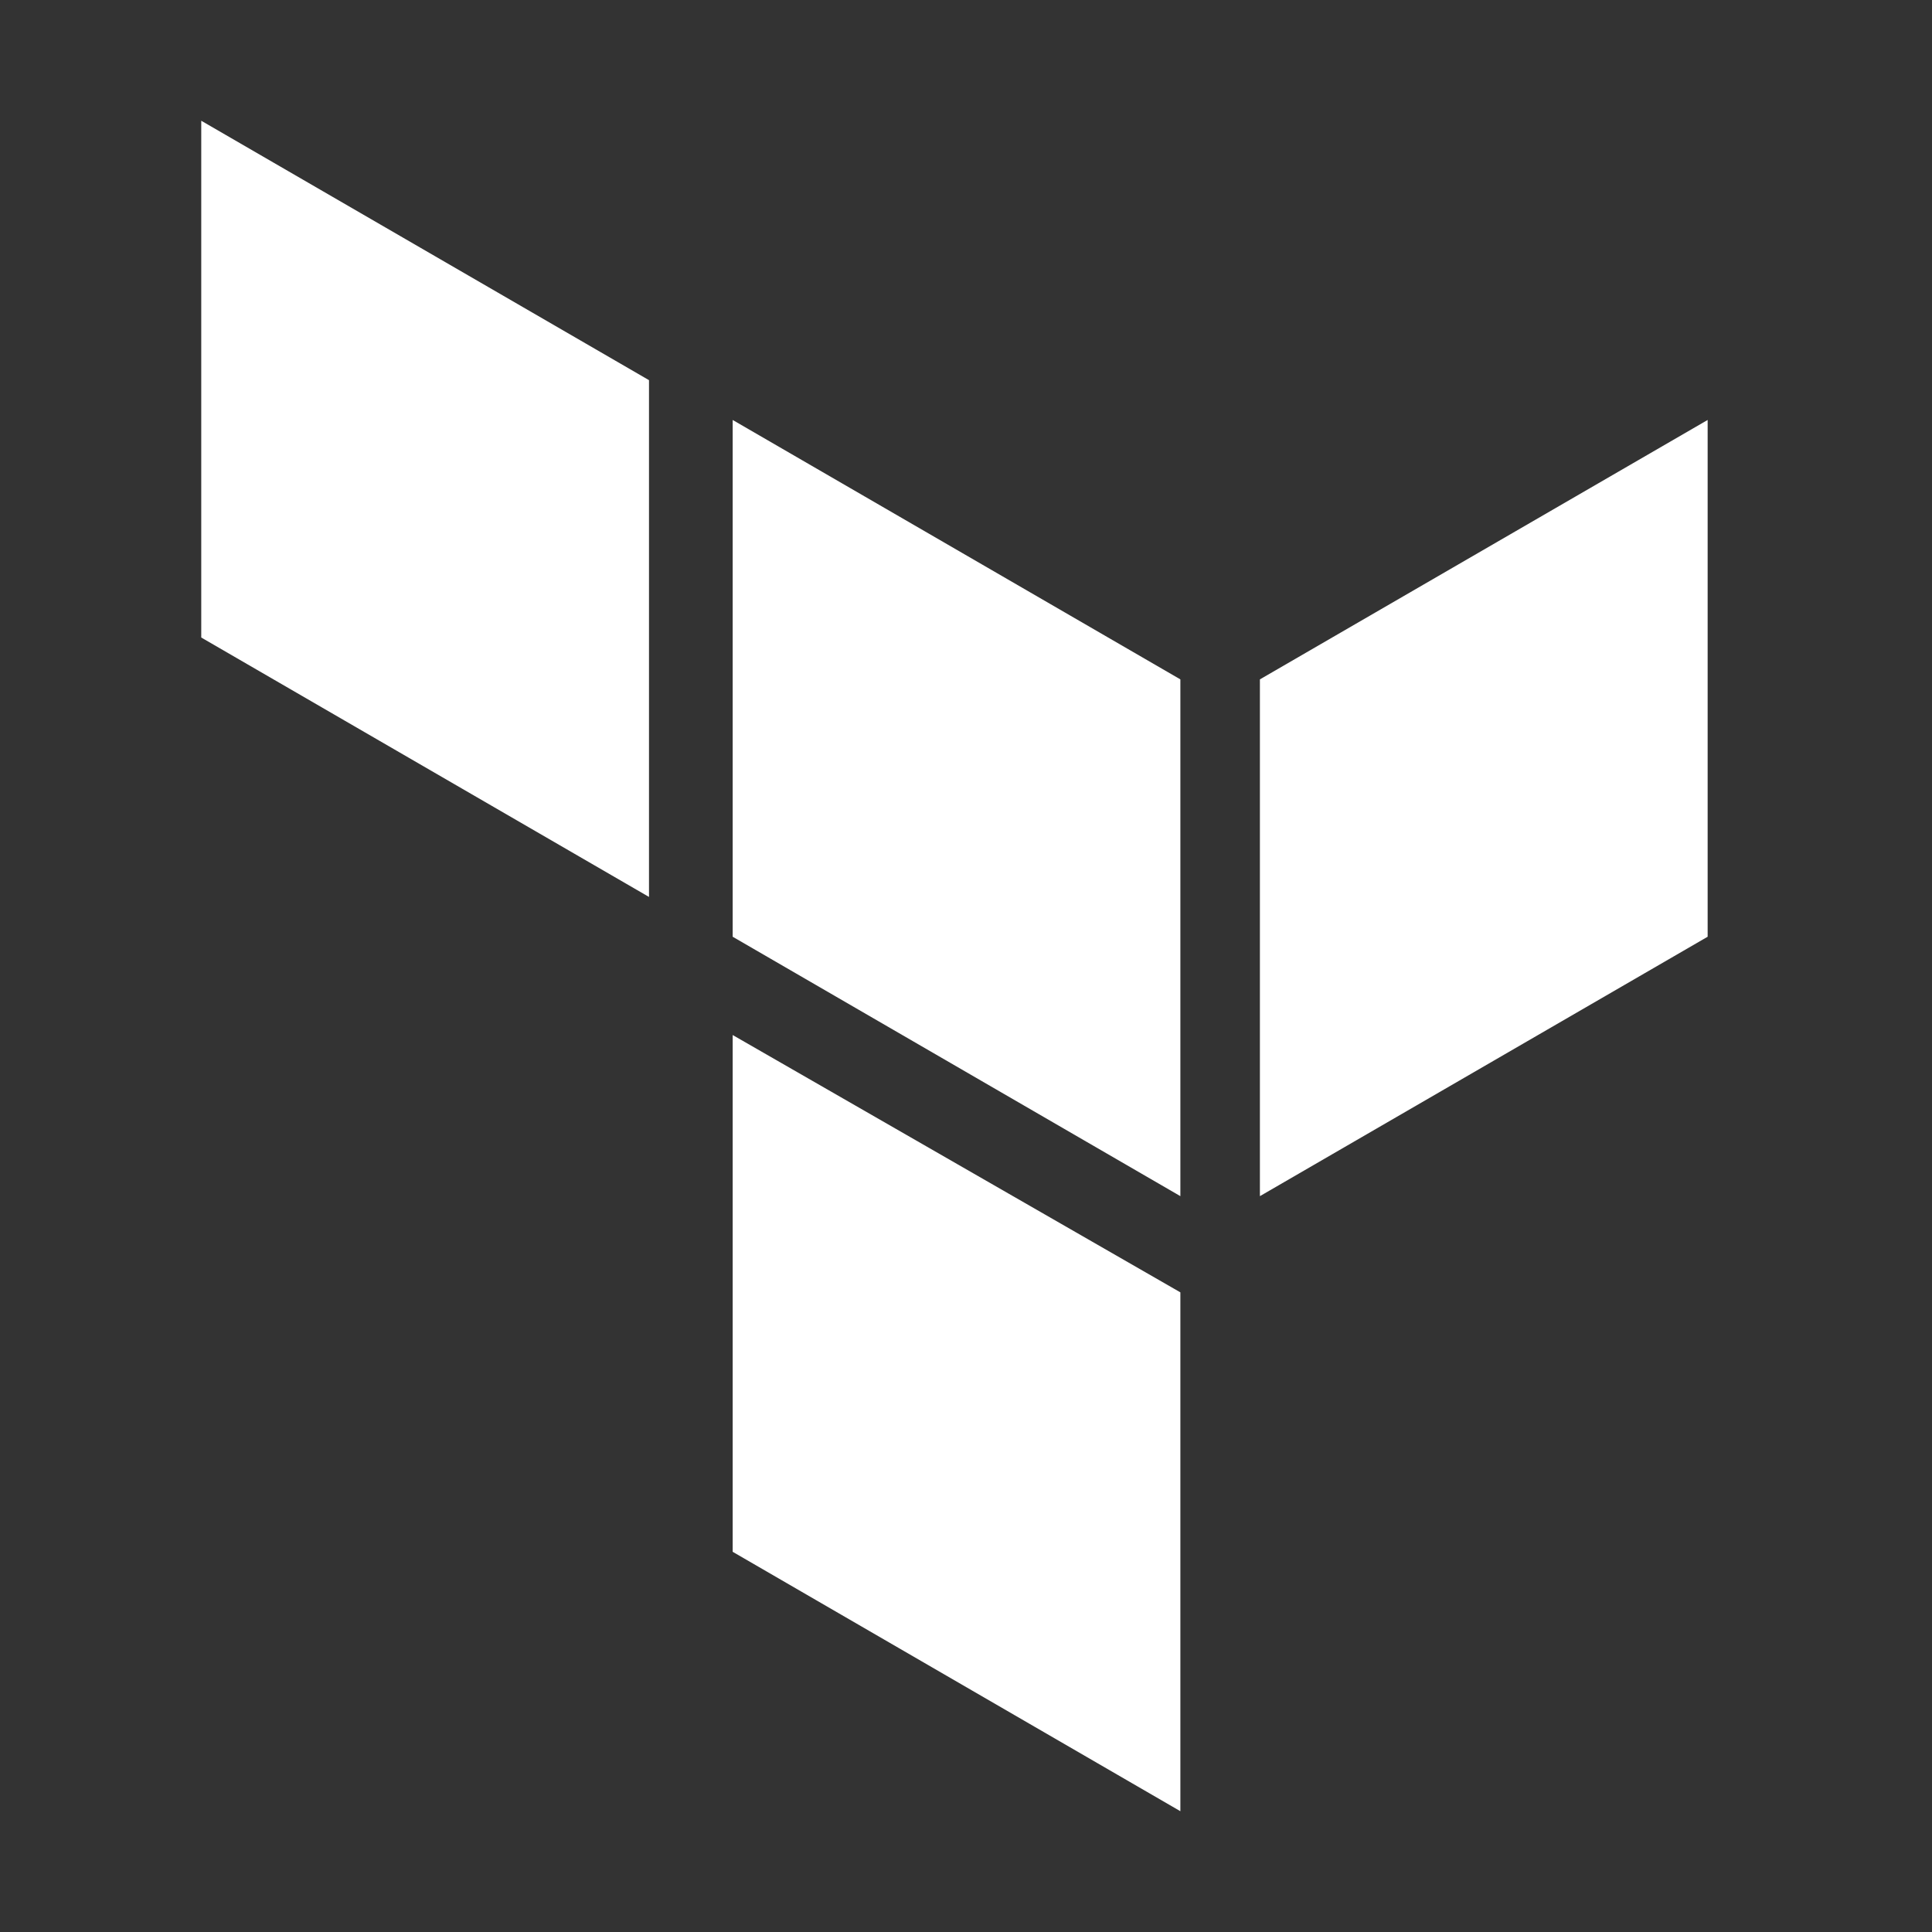 <svg width="48" height="48" viewBox="0 0 48 48" fill="none" xmlns="http://www.w3.org/2000/svg">
<rect x="0" y="0" width="48" height="48" fill="#333333" stroke="none"/>
<path d="M29.326 32.108V44.999L18.203 38.554V25.715L29.326 32.108ZM29.326 16.879V29.718L18.203 23.273V10.434L29.326 16.879ZM42.426 23.273L31.302 29.718V16.879L42.426 10.434V23.273ZM16.124 9.445V22.284L5 15.839V3L16.124 9.445Z" fill="white"/>
</svg>
